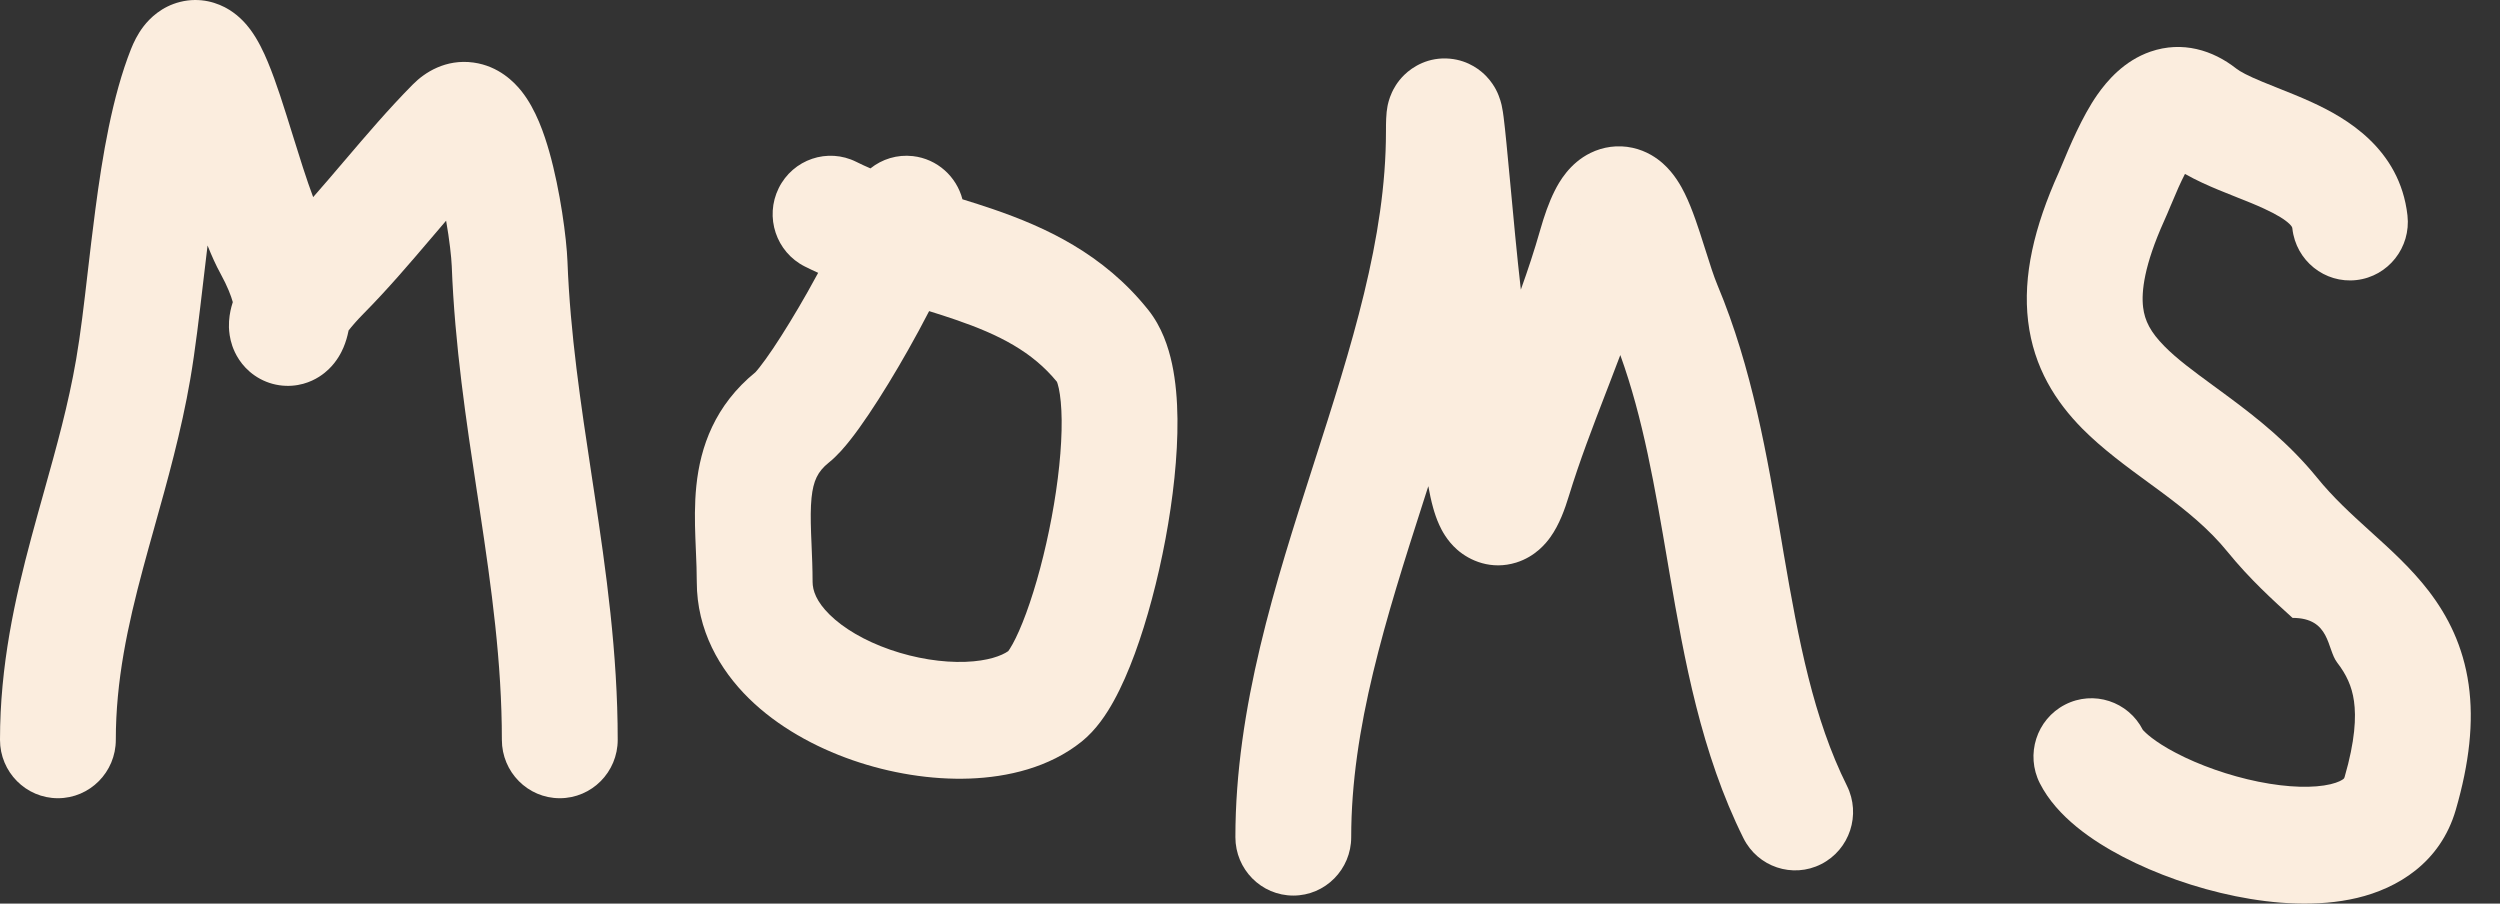 <svg width="83" height="30" viewBox="0 0 83 30" fill="none" xmlns="http://www.w3.org/2000/svg">
<rect x="0" y="0" width="83" height="30" fill="#333333" stroke="none"/>
<path d="M6.752 9.319C6.798 8.925 6.844 8.532 6.891 8.15C7.025 8.487 7.169 8.809 7.323 9.088C7.555 9.512 7.672 9.824 7.729 10.03C7.713 10.081 7.697 10.133 7.683 10.186C7.641 10.346 7.593 10.586 7.601 10.869C7.606 11.01 7.626 11.23 7.712 11.482C7.794 11.72 7.991 12.145 8.452 12.465C8.691 12.631 8.971 12.746 9.274 12.79C9.573 12.834 9.844 12.803 10.067 12.742C10.489 12.626 10.767 12.398 10.907 12.264C11.19 11.993 11.334 11.699 11.401 11.542C11.482 11.353 11.534 11.166 11.568 10.995L11.571 10.975C11.684 10.829 11.847 10.639 12.077 10.406C12.872 9.603 13.618 8.727 14.312 7.912L14.342 7.877C14.501 7.69 14.657 7.507 14.811 7.327C14.922 7.958 14.986 8.54 14.998 8.83C15.098 11.465 15.479 13.978 15.84 16.361L15.843 16.376C15.871 16.566 15.9 16.756 15.929 16.944C16.32 19.536 16.662 21.998 16.662 24.562C16.662 25.633 17.523 26.501 18.585 26.501C19.647 26.501 20.508 25.633 20.508 24.562C20.508 21.672 20.12 18.949 19.73 16.361C19.702 16.177 19.675 15.995 19.647 15.813C19.28 13.391 18.931 11.087 18.84 8.682C18.81 7.905 18.6 6.327 18.238 5.044C18.072 4.46 17.798 3.638 17.317 3.031C17.074 2.725 16.557 2.193 15.722 2.077C14.794 1.949 14.096 2.409 13.707 2.803C12.895 3.623 12.139 4.512 11.44 5.333L11.425 5.35C11.071 5.766 10.732 6.164 10.397 6.544C10.295 6.275 10.182 5.946 10.057 5.561C9.963 5.272 9.854 4.921 9.741 4.559C9.59 4.075 9.434 3.571 9.3 3.17C9.172 2.785 9.034 2.398 8.889 2.051C8.757 1.734 8.568 1.326 8.309 0.978C8.18 0.806 7.955 0.539 7.613 0.326C7.235 0.091 6.654 -0.105 5.981 0.063C5.361 0.218 4.974 0.608 4.771 0.869C4.565 1.135 4.435 1.414 4.349 1.63C3.726 3.204 3.399 5.18 3.164 6.97C3.068 7.697 2.988 8.386 2.912 9.038C2.789 10.102 2.677 11.066 2.528 11.931C2.268 13.438 1.88 14.824 1.466 16.304C1.326 16.804 1.183 17.314 1.041 17.843C0.495 19.88 0 22.086 0 24.562C0 25.633 0.861 26.501 1.923 26.501C2.984 26.501 3.845 25.633 3.845 24.562C3.845 22.605 4.233 20.794 4.753 18.856C4.87 18.418 4.997 17.966 5.127 17.502L5.128 17.499L5.128 17.497C5.556 15.973 6.02 14.318 6.316 12.595C6.481 11.639 6.617 10.473 6.752 9.319Z" fill="#FBEDDE"/>
<path fill-rule="evenodd" clip-rule="evenodd" d="M28.43 5.374C27.479 4.897 26.326 5.288 25.853 6.247C25.38 7.206 25.768 8.37 26.719 8.847C26.866 8.921 27.014 8.991 27.163 9.058C27.05 9.268 26.932 9.481 26.812 9.694C26.42 10.387 26.013 11.053 25.663 11.575C25.487 11.836 25.336 12.045 25.217 12.195C25.145 12.287 25.102 12.334 25.087 12.351L25.084 12.355C23.73 13.457 23.253 14.834 23.119 16.125C23.056 16.734 23.067 17.335 23.086 17.853C23.092 18.018 23.098 18.172 23.105 18.32C23.12 18.671 23.133 18.983 23.133 19.316C23.133 20.924 23.895 22.235 24.863 23.187C25.821 24.128 27.057 24.804 28.299 25.236C29.548 25.67 30.911 25.895 32.195 25.848C33.447 25.802 34.83 25.487 35.909 24.622C36.397 24.23 36.742 23.698 36.979 23.268C37.237 22.801 37.469 22.263 37.675 21.704C38.087 20.583 38.443 19.239 38.694 17.896C38.944 16.559 39.104 15.15 39.092 13.908C39.085 13.287 39.036 12.659 38.911 12.078C38.792 11.523 38.573 10.855 38.123 10.29C36.624 8.413 34.692 7.536 32.966 6.943C32.64 6.831 32.295 6.722 31.953 6.616C31.757 5.864 31.119 5.275 30.307 5.183C29.782 5.124 29.282 5.284 28.899 5.591C28.738 5.522 28.582 5.45 28.43 5.374ZM30.152 11.615C30.393 11.189 30.629 10.753 30.847 10.329C31.139 10.42 31.428 10.512 31.727 10.615C33.182 11.114 34.277 11.681 35.091 12.677C35.102 12.705 35.126 12.773 35.153 12.896C35.205 13.141 35.242 13.491 35.247 13.948C35.256 14.86 35.135 16.003 34.915 17.177C34.696 18.347 34.393 19.476 34.069 20.356C33.907 20.797 33.753 21.141 33.619 21.383C33.544 21.52 33.493 21.591 33.473 21.618C33.254 21.771 32.801 21.945 32.055 21.973C31.289 22.001 30.398 21.863 29.552 21.569C28.699 21.273 28 20.855 27.547 20.409C27.104 19.974 26.978 19.607 26.978 19.316C26.978 18.893 26.959 18.454 26.943 18.074C26.938 17.945 26.932 17.823 26.928 17.71C26.911 17.226 26.91 16.852 26.943 16.528C27.002 15.963 27.147 15.655 27.512 15.362C27.799 15.132 28.049 14.835 28.226 14.61C28.426 14.357 28.636 14.062 28.845 13.751C29.265 13.127 29.724 12.373 30.152 11.615Z" fill="#FBEDDE"/>
<path fill-rule="evenodd" clip-rule="evenodd" d="M47.42 16.141L47.266 16.621C45.998 20.566 44.86 24.177 44.86 27.794C44.86 28.865 43.999 29.733 42.938 29.733C41.876 29.733 41.015 28.865 41.015 27.794C41.015 23.493 42.355 19.323 43.579 15.515L43.608 15.425C44.878 11.473 46.014 7.904 46.014 4.364C46.014 4.205 46.015 4.059 46.021 3.938C46.023 3.88 46.028 3.8 46.037 3.715C46.041 3.673 46.05 3.606 46.065 3.526C46.075 3.475 46.112 3.286 46.212 3.069C46.259 2.966 46.38 2.722 46.624 2.485C46.897 2.219 47.421 1.883 48.135 1.948C48.778 2.007 49.181 2.36 49.343 2.529C49.519 2.712 49.618 2.887 49.663 2.97C49.804 3.237 49.855 3.495 49.857 3.506C49.887 3.64 49.907 3.785 49.919 3.881C49.974 4.302 50.048 5.1 50.13 5.974C50.239 7.153 50.365 8.51 50.492 9.616C50.725 8.967 50.941 8.316 51.133 7.641C51.269 7.163 51.424 6.717 51.613 6.341C51.76 6.047 52.106 5.421 52.804 5.078C53.22 4.874 53.71 4.798 54.207 4.908C54.667 5.01 55.001 5.242 55.21 5.428C55.593 5.769 55.819 6.19 55.936 6.428C56.192 6.949 56.406 7.622 56.564 8.122L56.607 8.256C56.77 8.773 56.897 9.173 57.02 9.466C58.173 12.216 58.675 15.176 59.131 17.858C59.16 18.032 59.189 18.204 59.218 18.375C59.716 21.287 60.207 23.855 61.318 26.087C61.794 27.044 61.411 28.21 60.462 28.69C59.514 29.171 58.358 28.784 57.882 27.827C56.478 25.008 55.917 21.887 55.429 19.034L55.362 18.64C54.941 16.168 54.553 13.889 53.794 11.788C53.67 12.119 53.545 12.444 53.422 12.763L53.33 13.001C52.874 14.184 52.447 15.29 52.087 16.465C51.957 16.891 51.772 17.417 51.472 17.834C51.335 18.027 50.979 18.477 50.338 18.677C49.512 18.933 48.795 18.617 48.377 18.248C48.038 17.949 47.863 17.602 47.785 17.431C47.691 17.227 47.626 17.023 47.579 16.855C47.516 16.629 47.464 16.385 47.42 16.141ZM52.476 8.122C52.473 8.117 52.471 8.113 52.469 8.11C52.467 8.106 52.465 8.104 52.465 8.104C52.465 8.104 52.469 8.109 52.476 8.122Z" fill="#FBEDDE"/>
<path fill-rule="evenodd" clip-rule="evenodd" d="M74.242 2.275C73.467 1.665 72.455 1.35 71.397 1.714C70.513 2.019 69.948 2.692 69.629 3.148C69.124 3.87 68.698 4.896 68.472 5.439C68.421 5.561 68.381 5.659 68.352 5.723C67.528 7.547 67.156 9.17 67.333 10.661C67.518 12.215 68.264 13.35 69.13 14.228C69.792 14.898 70.618 15.502 71.327 16.02C71.471 16.125 71.611 16.227 71.743 16.325C72.595 16.958 73.341 17.564 73.955 18.321C74.691 19.227 75.476 19.938 76.112 20.514C77.375 20.514 77.247 21.545 77.593 21.996C77.9 22.396 78.082 22.781 78.152 23.276C78.227 23.803 78.192 24.588 77.841 25.797C77.829 25.838 77.823 25.844 77.8 25.863C77.757 25.897 77.636 25.974 77.375 26.036C76.826 26.166 75.984 26.156 74.977 25.952C73.996 25.753 73.014 25.401 72.246 25C71.493 24.606 71.21 24.305 71.155 24.246C71.146 24.237 71.143 24.234 71.145 24.237C70.661 23.284 69.503 22.907 68.558 23.395C67.612 23.883 67.239 25.052 67.723 26.005C68.29 27.123 69.481 27.923 70.478 28.444C71.579 29.018 72.902 29.487 74.219 29.754C75.511 30.016 76.962 30.118 78.256 29.811C79.594 29.493 81.021 28.646 81.532 26.887C81.983 25.331 82.134 23.966 81.959 22.726C81.778 21.454 81.273 20.455 80.634 19.622C80.062 18.877 79.359 18.241 78.768 17.707L78.681 17.628C78.034 17.042 77.456 16.511 76.93 15.863C75.997 14.715 74.929 13.875 74.023 13.202C73.834 13.062 73.656 12.931 73.489 12.809C72.794 12.299 72.279 11.921 71.856 11.492C71.4 11.03 71.205 10.652 71.151 10.2C71.09 9.685 71.183 8.811 71.851 7.33C71.926 7.165 72.003 6.98 72.073 6.812L72.074 6.81L72.089 6.776C72.167 6.589 72.243 6.409 72.323 6.229C72.4 6.059 72.472 5.907 72.541 5.774C72.932 5.996 73.326 6.168 73.656 6.305C73.892 6.402 74.097 6.484 74.288 6.56C74.599 6.683 74.871 6.79 75.169 6.928C75.616 7.133 75.869 7.3 76.007 7.432C76.1 7.522 76.103 7.555 76.107 7.586L76.107 7.591C76.227 8.655 77.18 9.419 78.235 9.298C79.29 9.177 80.048 8.216 79.928 7.152C79.675 4.914 77.851 3.899 76.766 3.4C76.383 3.223 75.931 3.044 75.557 2.895C75.391 2.829 75.241 2.769 75.118 2.718C74.618 2.511 74.366 2.373 74.242 2.275ZM72.868 5.262L72.869 5.261C72.869 5.261 72.866 5.263 72.864 5.266L72.868 5.262Z" fill="#FBEDDE"/>
</svg>
